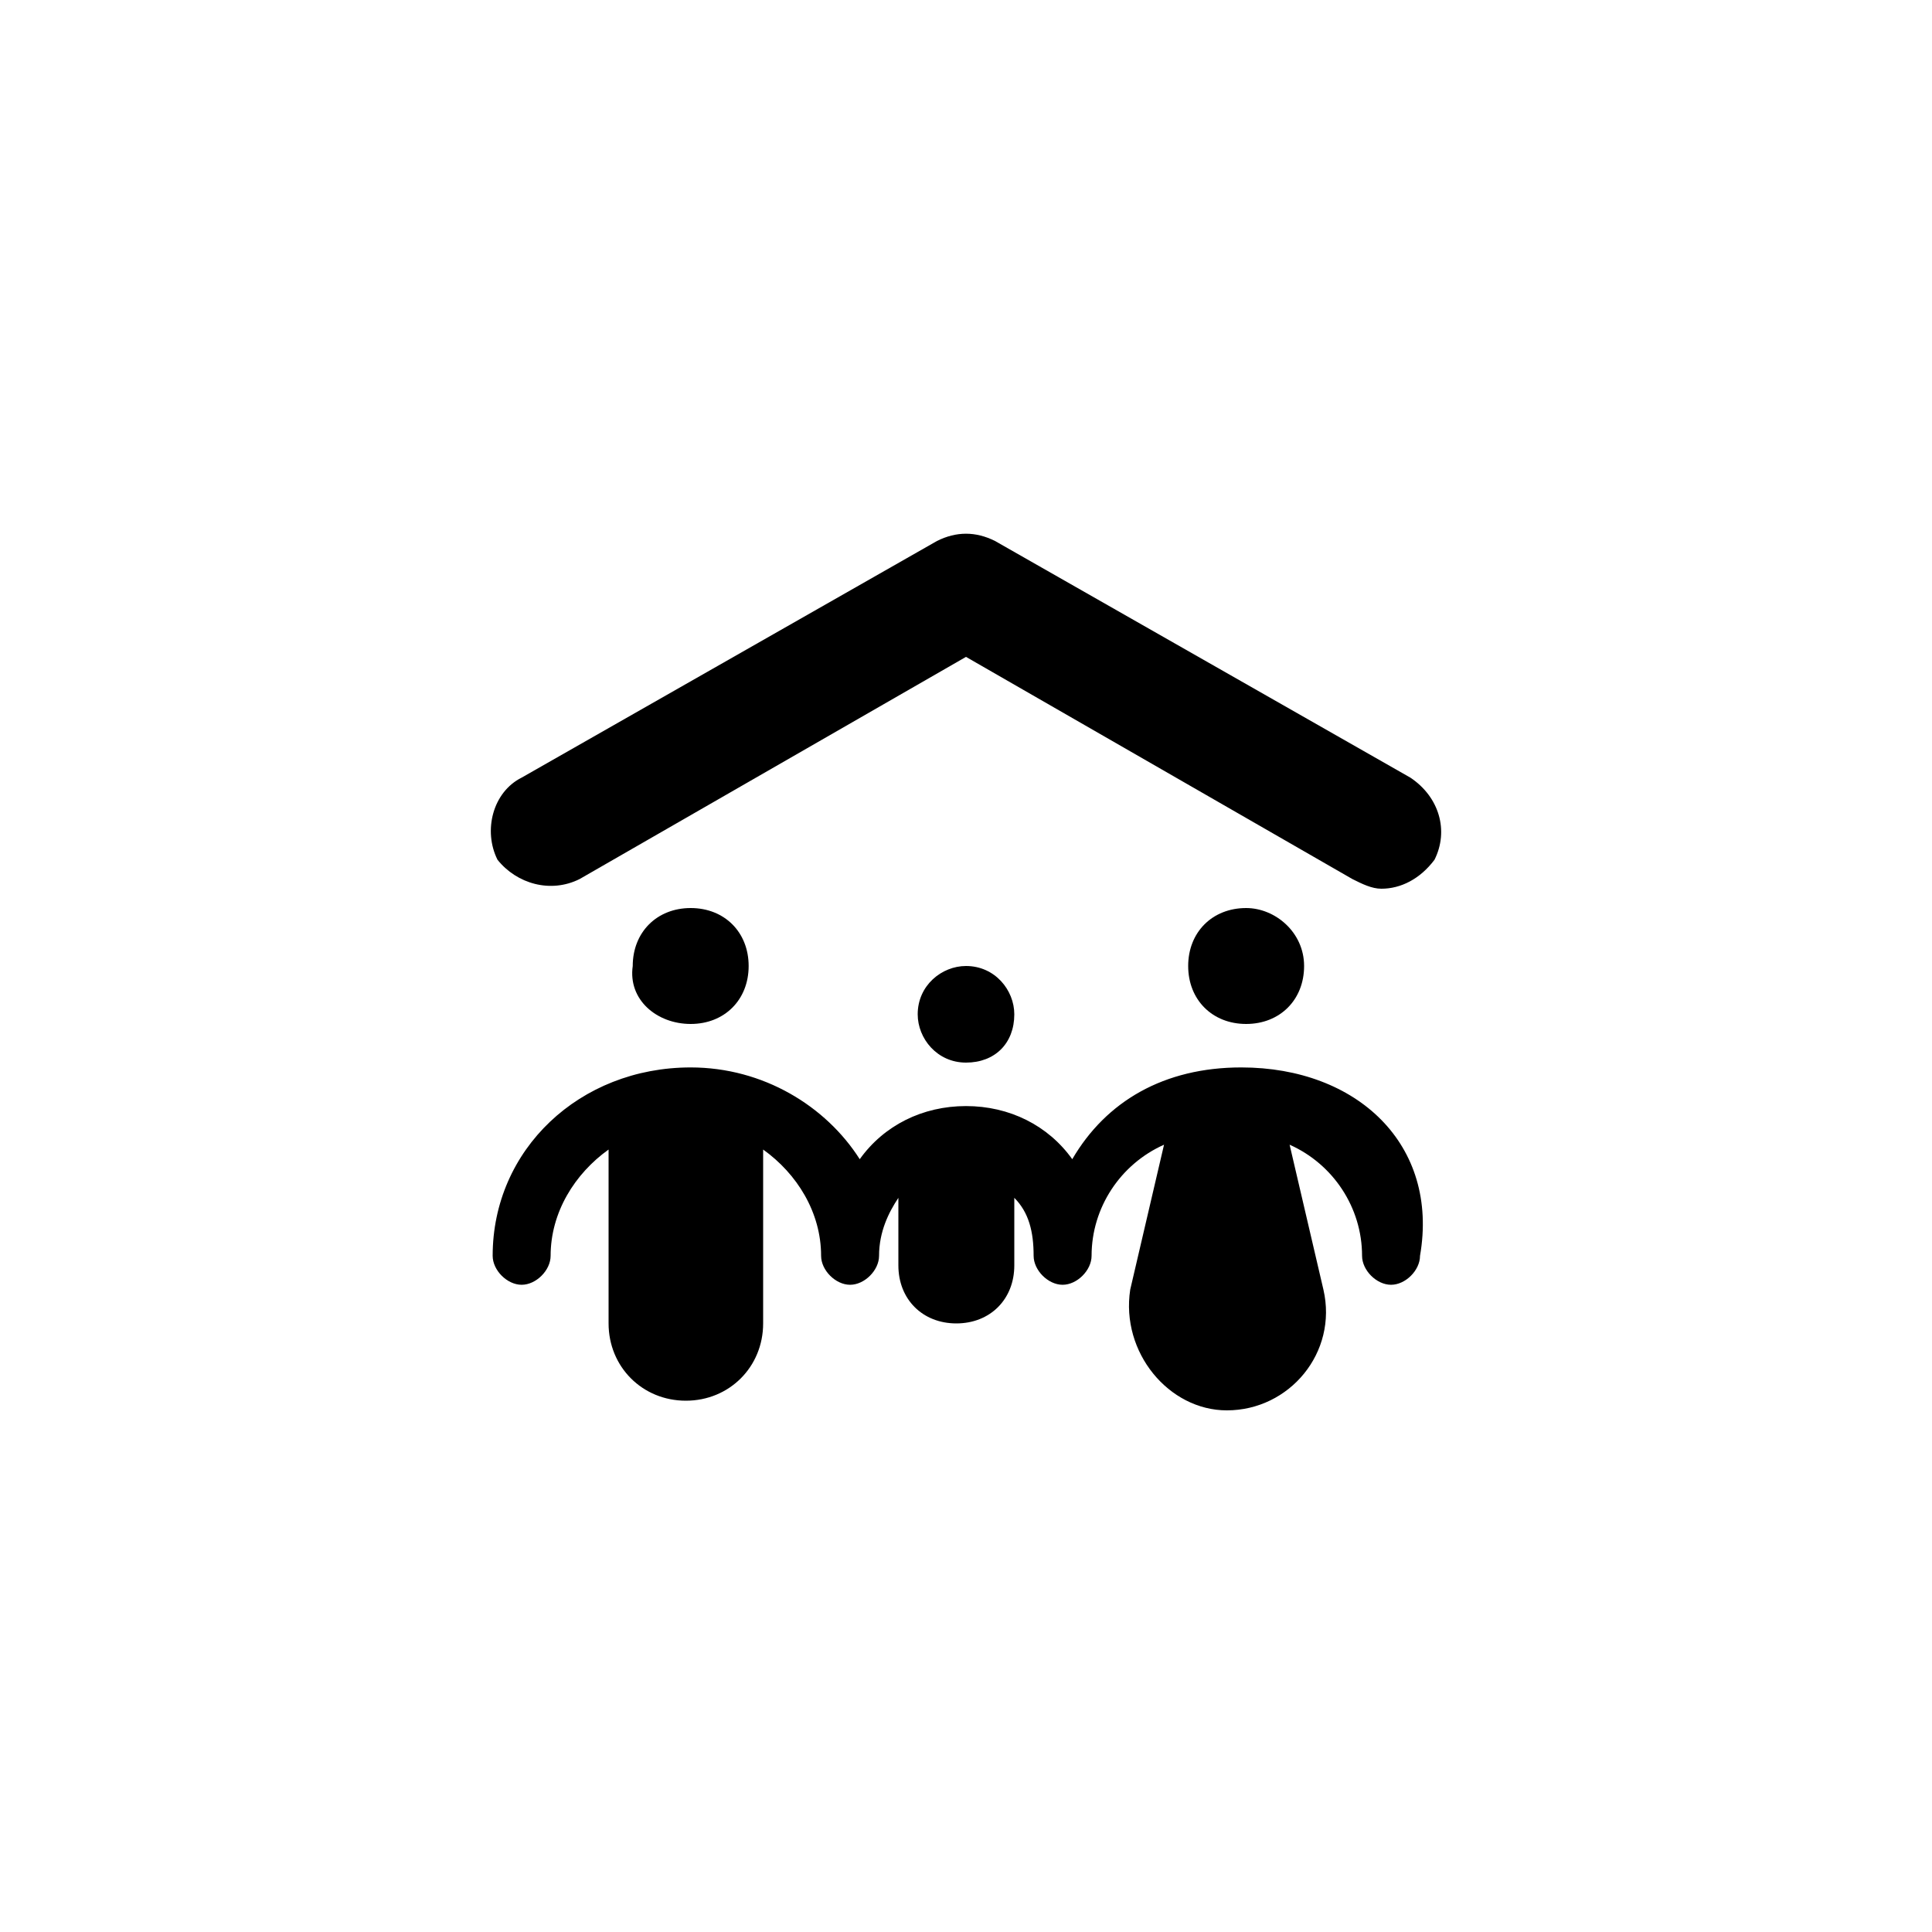 <?xml version="1.0" encoding="utf-8"?>
<!-- Generator: Adobe Illustrator 24.3.0, SVG Export Plug-In . SVG Version: 6.00 Build 0)  -->
<svg version="1.1" id="Layer_1" xmlns="http://www.w3.org/2000/svg" xmlns:xlink="http://www.w3.org/1999/xlink" x="0px" y="0px"
	 viewBox="0 0 40 40" style="enable-background:new 0 0 40 40;" xml:space="preserve">
<style type="text/css">
	.st0{fill-rule:evenodd;clip-rule:evenodd;}
</style>
<path class="st0" d="M12,18.2l8-4.6l8,4.6c0.2,0.1,0.4,0.2,0.6,0.2c0.4,0,0.8-0.2,1.1-0.6c0.3-0.6,0.1-1.3-0.5-1.7l-8.6-4.9
	c-0.4-0.2-0.8-0.2-1.2,0l-8.6,4.9c-0.6,0.3-0.8,1.1-0.5,1.7C10.7,18.3,11.4,18.5,12,18.2z M25.7,22.1c-1.6,0-2.8,0.7-3.5,1.9
	c-0.5-0.7-1.3-1.1-2.2-1.1c-0.9,0-1.7,0.4-2.2,1.1c-0.7-1.1-2-1.9-3.5-1.9c-2.3,0-4.1,1.7-4.1,3.9c0,0.3,0.3,0.6,0.6,0.6
	c0.3,0,0.6-0.3,0.6-0.6c0-0.9,0.5-1.7,1.2-2.2v3.6c0,0.9,0.7,1.6,1.6,1.6c0.9,0,1.6-0.7,1.6-1.6v-3.6c0.7,0.5,1.2,1.3,1.2,2.2
	c0,0.3,0.3,0.6,0.6,0.6c0.3,0,0.6-0.3,0.6-0.6v0v0c0-0.5,0.2-0.9,0.4-1.2v1.4c0,0.7,0.5,1.2,1.2,1.2c0.7,0,1.2-0.5,1.2-1.2v-1.4
	c0.3,0.3,0.4,0.7,0.4,1.2v0c0,0.3,0.3,0.6,0.6,0.6c0.3,0,0.6-0.3,0.6-0.6c0-1,0.6-1.9,1.5-2.3l-0.7,3c-0.2,1.3,0.8,2.5,2,2.5
	c1.3,0,2.3-1.2,2-2.5l-0.7-3c0.9,0.4,1.5,1.3,1.5,2.3c0,0.3,0.3,0.6,0.6,0.6c0.3,0,0.6-0.3,0.6-0.6C29.8,23.7,28.1,22.1,25.7,22.1z
	 M27,20c0,0.7-0.5,1.2-1.2,1.2c-0.7,0-1.2-0.5-1.2-1.2c0-0.7,0.5-1.2,1.2-1.2C26.4,18.8,27,19.3,27,20z M14.3,21.2
	c0.7,0,1.2-0.5,1.2-1.2c0-0.7-0.5-1.2-1.2-1.2c-0.7,0-1.2,0.5-1.2,1.2C13,20.7,13.6,21.2,14.3,21.2z M20,22c-0.6,0-1-0.5-1-1
	c0-0.6,0.5-1,1-1c0.6,0,1,0.5,1,1C21,21.6,20.6,22,20,22z"/>
</svg>

